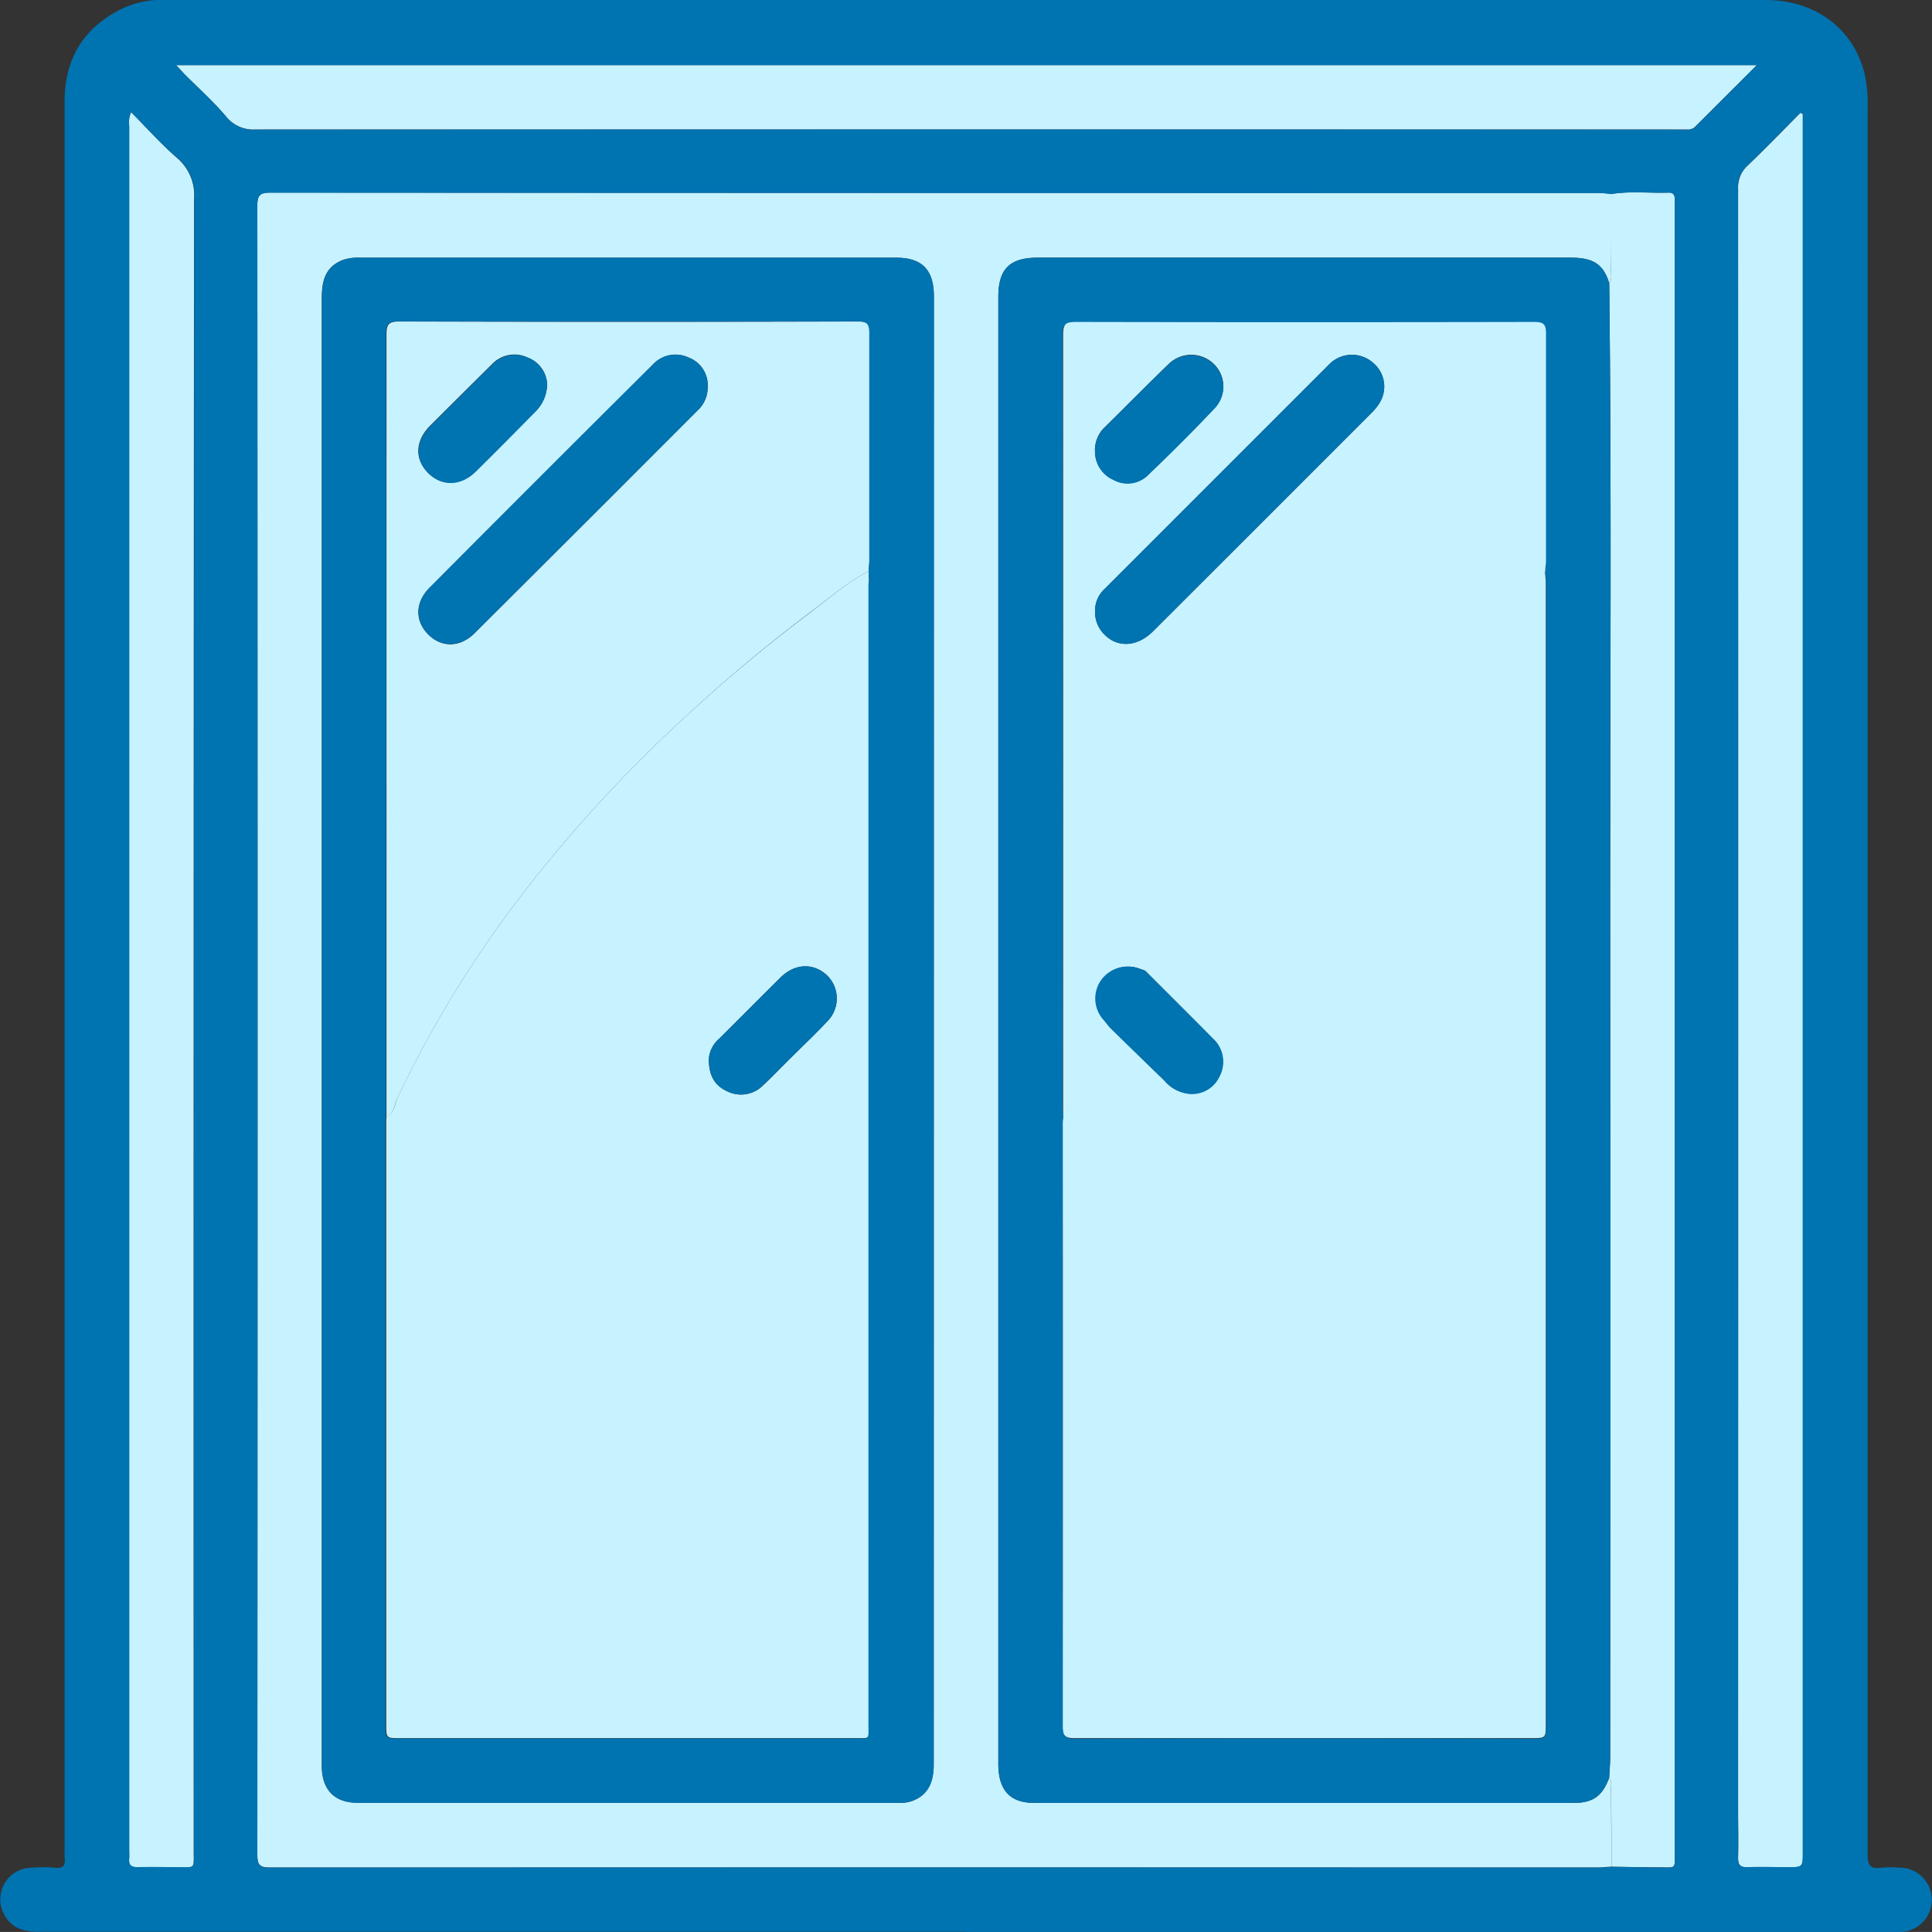<svg xmlns="http://www.w3.org/2000/svg" viewBox="0 0 308.63 308.62"><rect x="0" y="0" width="308.63" height="308.62" fill="#333333" stroke="none"/><defs><style>.cls-1{fill:#c7f2ff;}.cls-2{fill:#0073b1;}</style></defs><title>Ресурс 7</title><g id="Слой_2" data-name="Слой 2"><g id="Слой_1-2" data-name="Слой 1"><path class="cls-1" d="M257.43,298.2c-.68,0-1.37.12-2.05.12q-106.09,0-212.19,0c-1.6,0-2.08-.3-2.08-2q.07-131.74,0-263.48c0-1.66.4-2.08,2.07-2.08q106.09.08,212.18.05c.68,0,1.37.1,2.05.16,0,4.09,0,8.19-.06,12.29,0,.66.18,1.37-.28,2-.91-3-2.51-4.1-6.09-4.1q-42.61,0-85.24,0c-4.45,0-6.26,1.82-6.26,6.26V281.79c0,4.13,1.85,6.2,5.63,6.2h86.45c2.93,0,4.45-1.14,5.5-4,.47.54.28,1.2.29,1.81C257.39,289.94,257.4,294.07,257.43,298.2ZM149.17,164.45V47.37c0-4.25-1.86-6.2-6-6.2q-42.89,0-85.75,0a7.15,7.15,0,0,0-2.71.38C51.87,42.68,51.4,45,51.4,47.72q0,114.75,0,229.5c0,1.67,0,3.33,0,5,.06,3.74,2.06,5.77,5.76,5.77h86.26a6.18,6.18,0,0,0,2.21-.26c2.4-.9,3.52-2.7,3.52-5.86Z"/><path class="cls-1" d="M20.94,17.91c2.5,2.52,4.78,5.09,7.35,7.33A7.81,7.81,0,0,1,31,31.8q-.11,132-.06,264c0,2.79.28,2.5-2.46,2.52-2.12,0-4.25-.05-6.37,0-1.08,0-1.64-.27-1.49-1.44a9,9,0,0,0,0-1q0-137.83,0-275.67A4.15,4.15,0,0,1,20.94,17.91Z"/><path class="cls-1" d="M288,18.22v277.7c0,2.37,0,2.37-2.43,2.37-2.12,0-4.25-.07-6.37,0-1.25.05-1.57-.42-1.54-1.59.07-2.47,0-4.94,0-7.41q0-129.57,0-259.14a4.7,4.7,0,0,1,1.57-3.75c2.86-2.73,5.6-5.58,8.39-8.38Z"/><path class="cls-1" d="M257.43,298.2c0-4.13,0-8.26-.08-12.39,0-.61.18-1.27-.29-1.81.05-1.08.16-2.17.16-3.25q0-67.91,0-135.82c0-33.22.24-66.44-.15-99.66.46-.61.27-1.32.28-2,0-4.1,0-8.2.06-12.29,3.07-.5,6.15-.11,9.23-.21.66,0,.91.37.9,1s0,1,0,1.55V295.9c0,2.73.27,2.4-2.37,2.4S260,298.23,257.43,298.2Z"/><path class="cls-1" d="M280.65,10.4l-9.89,9.87a1.61,1.61,0,0,1-1.27.41h-1.55q-113.56,0-227.12,0A5.56,5.56,0,0,1,36.1,18.6c-2-2.39-4.4-4.51-6.63-6.75-.39-.4-.75-.82-1.34-1.45Z"/><path class="cls-1" d="M138.76,91.25c0,.68.09,1.37.09,2q0,91.07,0,182.12c0,2.55.28,2.29-2.31,2.29H63.89c-2.19,0-2.19,0-2.19-2.25q0-48.28,0-96.57a3,3,0,0,1,.07-.51c1.27-.58,1.26-1.94,1.75-3A178.93,178.93,0,0,1,83.17,143.2a222.38,222.38,0,0,1,26.33-28.71A252.86,252.86,0,0,1,129.24,98C132.35,95.64,135.29,93.06,138.76,91.25Zm-25.53,77.94c0,2.73,1,4.24,2.9,5.12a4.94,4.94,0,0,0,5.73-.9c1.57-1.43,3-3,4.53-4.48,1.91-1.9,3.87-3.75,5.71-5.72a5.16,5.16,0,0,0,.12-7.3c-2.18-2.13-5.19-2.06-7.51.22-3.3,3.27-6.57,6.57-9.87,9.84A4.76,4.76,0,0,0,113.23,169.19Z"/><path class="cls-1" d="M138.76,91.25c-3.47,1.81-6.41,4.39-9.52,6.71a252.86,252.86,0,0,0-19.74,16.53A222.38,222.38,0,0,0,83.17,143.2a178.93,178.93,0,0,0-19.68,32.21c-.49,1-.48,2.39-1.75,3q0-16.86,0-33.73,0-45.6,0-91.21c0-1.59.29-2.11,2-2.11q36.66.11,73.32,0c1.51,0,1.9.36,1.89,1.88-.07,12.11,0,24.21,0,36.31C138.86,90.1,138.79,90.68,138.76,91.25ZM113.05,61.87A4.73,4.73,0,0,0,110,57.11a4.91,4.91,0,0,0-5.7,1.13Q86.44,76,68.62,93.89c-2.36,2.36-2.35,5.33-.19,7.48s5.09,2.06,7.37-.21q17.81-17.72,35.55-35.51A5,5,0,0,0,113.05,61.87ZM87.4,61.24a4.81,4.81,0,0,0-3.16-4.15,4.9,4.9,0,0,0-5.56,1c-3.33,3.3-6.67,6.61-10,9.94-2.36,2.39-2.47,5.28-.35,7.46s5.22,2.17,7.62-.18c3.23-3.17,6.4-6.4,9.59-9.61A6.22,6.22,0,0,0,87.4,61.24Z"/><path class="cls-1" d="M246.82,91.22c0,.69.12,1.37.12,2q0,91.06,0,182.12c0,2.32,0,2.32-2.3,2.32q-36.5,0-73,0c-1.54,0-1.9-.42-1.9-1.92q.06-48.28,0-96.57a4.4,4.4,0,0,1,.05-.51,8.15,8.15,0,0,0,1.36-2.53c1.95-4.05,3.68-8.21,6.24-11.93q4.29,4.2,8.59,8.39a5.88,5.88,0,0,0,3.32,2,4.84,4.84,0,0,0,5.44-2.66,5,5,0,0,0-1.08-6.12c-3.58-3.62-7.19-7.21-10.79-10.81a29.69,29.69,0,0,1,3-4.59,211,211,0,0,1,28.4-33,253.28,253.28,0,0,1,23.41-19.87C240.7,95.43,243.47,92.92,246.82,91.22Z"/><path class="cls-1" d="M177.43,164.29c-2.56,3.72-4.29,7.88-6.24,11.93a8.15,8.15,0,0,1-1.36,2.53c0-.57,0-1.15,0-1.72q0-61.78,0-123.56c0-1.78.47-2.14,2.17-2.13q36.57.09,73.15,0c1.46,0,1.93.28,1.92,1.86-.07,12.11,0,24.21,0,36.32,0,.56-.07,1.13-.11,1.7-3.35,1.7-6.12,4.21-9.1,6.41a253.28,253.28,0,0,0-23.41,19.87,211,211,0,0,0-28.4,33,29.69,29.69,0,0,0-3,4.59l-1-.35a5.23,5.23,0,0,0-6.09,1.91,5.1,5.1,0,0,0,.48,6.35C176.69,163.42,177.06,163.85,177.43,164.29Zm-2.5-66.62a5,5,0,0,0,1.26,3.44c2.13,2.42,5.38,2.33,8-.27q17.48-17.45,34.93-34.92a7.92,7.92,0,0,0,1.19-1.46,4.93,4.93,0,0,0-1-6.53,5.09,5.09,0,0,0-6.88.17q-18,18-36,36A4.74,4.74,0,0,0,174.93,97.67Zm0-25.56a4.91,4.91,0,0,0,2.91,4.49,4.66,4.66,0,0,0,5.58-.76c3.61-3.51,7.2-7,10.66-10.7a5,5,0,0,0-.17-7,5.17,5.17,0,0,0-7.27.05c-3.41,3.31-6.75,6.69-10.11,10A5,5,0,0,0,174.92,72.11Z"/><path class="cls-2" d="M154.33,308.6q-74.13,0-148.27,0c-2.46,0-4.4-.71-5.52-3A5.05,5.05,0,0,1,5,298.36a21.69,21.69,0,0,1,3.78,0c1.37.15,1.73-.41,1.54-1.63a7.08,7.08,0,0,1,0-1q0-139.74,0-279.48c0-6.76,2.89-11.63,8.85-14.71A14.93,14.93,0,0,1,24.94,0c.57,0,1.14,0,1.72,0H282.05c7.84,0,13.88,4.45,15.76,11.55a21.31,21.31,0,0,1,.53,5.46q0,139.57,0,279.13c0,1.77.39,2.48,2.21,2.21a15.77,15.77,0,0,1,2.75,0,5.14,5.14,0,1,1-.12,10.27H154.33ZM257.41,31c-.68-.06-1.37-.16-2.05-.16q-106.1,0-212.18-.05c-1.67,0-2.07.42-2.07,2.08q.06,131.75,0,263.48c0,1.71.48,2,2.08,2q106.1-.06,212.19,0c.68,0,1.37-.08,2.05-.12,2.58,0,5.16.1,7.74.1s2.37.33,2.37-2.4V33.32c0-.51,0-1,0-1.55s-.24-1-.9-1C263.56,30.89,260.48,30.5,257.41,31ZM20.94,17.91a4.15,4.15,0,0,0-.28,2.25q0,137.84,0,275.67a9,9,0,0,1,0,1c-.15,1.17.41,1.47,1.49,1.44,2.12-.07,4.25,0,6.37,0,2.74,0,2.46.27,2.46-2.52q0-132,.06-264a7.81,7.81,0,0,0-2.74-6.56C25.72,23,23.44,20.43,20.94,17.91ZM288,18.22,287.6,18c-2.79,2.8-5.53,5.65-8.39,8.38a4.7,4.7,0,0,0-1.57,3.75q.06,129.57,0,259.14c0,2.47.05,4.94,0,7.41,0,1.17.29,1.64,1.54,1.59,2.12-.09,4.25,0,6.37,0,2.43,0,2.43,0,2.43-2.37V18.22Zm-7.34-7.82H28.13c.59.63.95,1,1.34,1.45,2.23,2.24,4.59,4.36,6.63,6.75a5.56,5.56,0,0,0,4.72,2.12q113.57-.07,227.12,0h1.55a1.61,1.61,0,0,0,1.27-.41Z"/><path class="cls-2" d="M149.17,164.45V281.87c0,3.16-1.12,5-3.52,5.86a6.18,6.18,0,0,1-2.21.26H57.18c-3.7,0-5.7-2-5.76-5.77,0-1.67,0-3.33,0-5q0-114.75,0-229.5c0-2.7.47-5,3.32-6.17a7.15,7.15,0,0,1,2.71-.38q42.87,0,85.75,0c4.13,0,6,1.95,6,6.2Zm-10.41-73.2c0-.57.1-1.15.1-1.72,0-12.1,0-24.2,0-36.31,0-1.52-.38-1.88-1.89-1.88q-36.66.07-73.32,0c-1.73,0-2,.52-2,2.11q.07,45.61,0,91.21,0,16.88,0,33.73a3,3,0,0,0-.07.51q0,48.29,0,96.57c0,2.25,0,2.25,2.19,2.25h72.65c2.59,0,2.31.26,2.31-2.29q0-91.05,0-182.12C138.85,92.62,138.79,91.93,138.76,91.25Z"/><path class="cls-2" d="M257.07,45.27c.39,33.22.12,66.44.15,99.66q.09,67.9,0,135.82c0,1.08-.11,2.17-.16,3.25-1.05,2.85-2.57,4-5.5,4H165.11c-3.78,0-5.63-2.07-5.63-6.2V47.43c0-4.44,1.81-6.26,6.26-6.26q42.62,0,85.24,0C254.56,41.17,256.16,42.26,257.07,45.27ZM169.83,178.75a4.4,4.4,0,0,0-.05.51q0,48.29,0,96.57c0,1.5.36,1.92,1.9,1.92q36.5-.08,73,0c2.3,0,2.3,0,2.3-2.32q0-91,0-182.12c0-.68-.08-1.36-.12-2s.11-1.14.11-1.7c0-12.11,0-24.21,0-36.32,0-1.58-.46-1.86-1.92-1.86q-36.57.07-73.15,0c-1.7,0-2.17.35-2.17,2.13q.09,61.77,0,123.56C169.79,177.6,169.82,178.18,169.83,178.75Z"/><path class="cls-2" d="M113.23,169.19a4.76,4.76,0,0,1,1.61-3.22c3.3-3.27,6.57-6.57,9.87-9.84,2.32-2.28,5.33-2.35,7.51-.22a5.16,5.16,0,0,1-.12,7.3c-1.84,2-3.8,3.82-5.71,5.72-1.5,1.5-3,3-4.53,4.48a4.94,4.94,0,0,1-5.73.9C114.24,173.43,113.26,171.92,113.23,169.19Z"/><path class="cls-2" d="M113.05,61.87a5,5,0,0,1-1.7,3.78Q93.59,83.41,75.8,101.16c-2.28,2.27-5.29,2.27-7.37.21s-2.17-5.12.19-7.48Q86.41,76,104.27,58.24a4.91,4.91,0,0,1,5.7-1.13A4.73,4.73,0,0,1,113.05,61.87Z"/><path class="cls-2" d="M87.4,61.24a6.22,6.22,0,0,1-1.84,4.51C82.37,69,79.2,72.19,76,75.36c-2.4,2.35-5.47,2.39-7.62.18s-2-5.07.35-7.46c3.31-3.33,6.65-6.64,10-9.94a4.9,4.9,0,0,1,5.56-1A4.81,4.81,0,0,1,87.4,61.24Z"/><path class="cls-2" d="M177.43,164.29c-.37-.44-.74-.87-1.1-1.31a5.1,5.1,0,0,1-.48-6.35,5.23,5.23,0,0,1,6.09-1.91l1,.35c3.6,3.6,7.21,7.19,10.79,10.81a5,5,0,0,1,1.08,6.12,4.84,4.84,0,0,1-5.44,2.66,5.88,5.88,0,0,1-3.32-2Q181.72,168.49,177.43,164.29Z"/><path class="cls-2" d="M174.93,97.67a4.74,4.74,0,0,1,1.51-3.56q18-18,36-36a5.09,5.09,0,0,1,6.88-.17,4.93,4.93,0,0,1,1,6.53,7.92,7.92,0,0,1-1.19,1.46q-17.45,17.46-34.93,34.92c-2.61,2.6-5.86,2.69-8,.27A5,5,0,0,1,174.93,97.67Z"/><path class="cls-2" d="M174.92,72.11a5,5,0,0,1,1.6-3.86c3.36-3.36,6.7-6.74,10.11-10a5.17,5.17,0,0,1,7.27-.05,5,5,0,0,1,.17,7c-3.46,3.66-7,7.19-10.66,10.7a4.66,4.66,0,0,1-5.58.76A4.91,4.91,0,0,1,174.92,72.11Z"/></g></g></svg>